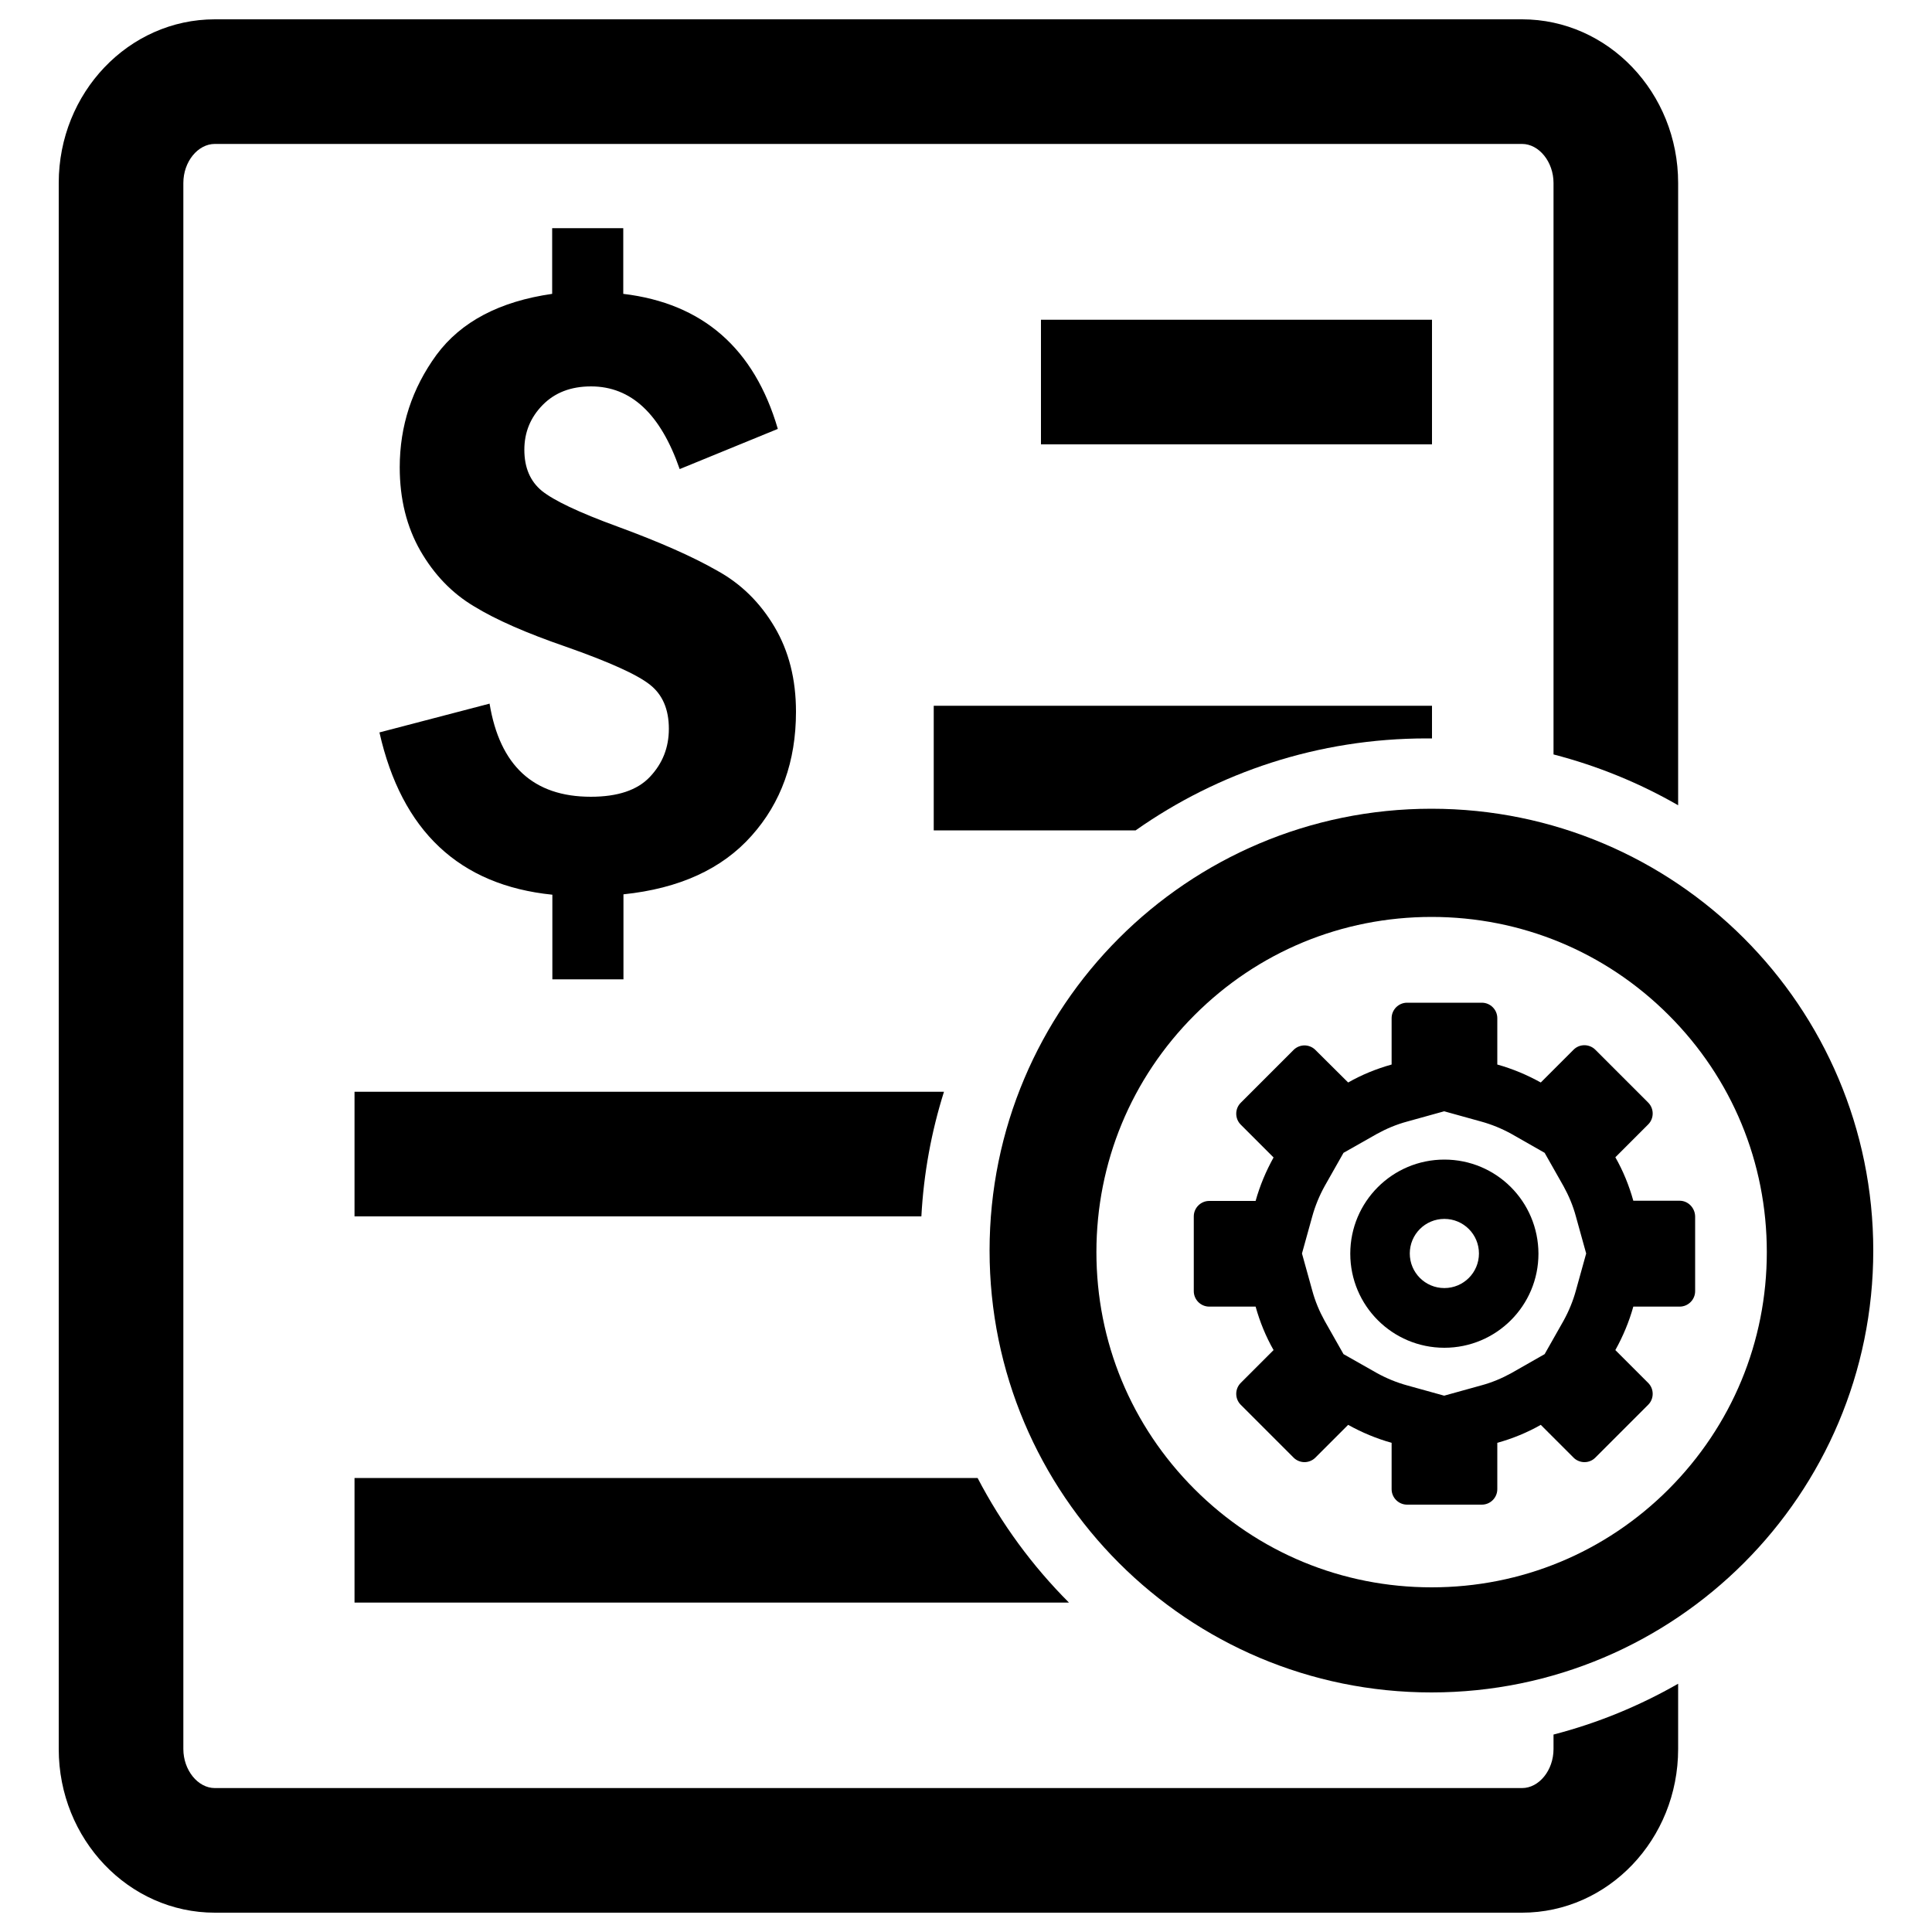 <?xml version="1.0" encoding="utf-8"?>
<svg version="1.1" xmlns="http://www.w3.org/2000/svg" xmlns:xlink="http://www.w3.org/1999/xlink" x="0px" y="0px" viewBox="0 0 1000 1000" enable-background="new 0 0 1000 1000" xml:space="preserve">
<g><path d="M538.8,165.5h202.4V230H538.8V165.5L538.8,165.5z"/><path d="M400.9,324.5c7.4,12.5,11.1,27.1,11.1,43.9c0,25.7-7.7,47.1-23,64.2c-15.3,17.2-37.4,27.3-66.3,30.3v44h-36.8v-43.8c-48.2-4.9-78-33-89.5-84l57-14.9c5.3,32.1,22.7,48.2,52.4,48.2c13.9,0,24.1-3.4,30.6-10.3c6.5-6.9,9.8-15.1,9.8-24.9c0-10.1-3.3-17.7-9.8-22.8c-6.5-5.2-21.1-11.8-43.6-19.7c-20.3-7-36.1-13.9-47.5-20.9c-11.4-6.8-20.6-16.4-27.7-28.7c-7.1-12.4-10.7-26.8-10.7-43.2c0-21.5,6.4-40.9,19-58.2c12.7-17.2,32.7-27.7,59.9-31.6v-34h36.8v34c41.1,4.9,67.8,28.2,80,69.9l-50.8,20.8c-9.9-28.5-25.1-42.8-45.9-42.8c-10.4,0-18.7,3.2-25,9.6c-6.3,6.4-9.5,14.1-9.5,23.2c0,9.2,3,16.3,9.1,21.3c6.1,4.9,19,11.1,39,18.4c21.8,8,39,15.6,51.4,22.7C383.6,302.1,393.5,312,400.9,324.5L400.9,324.5z"/><path d="M804.1,897.8v7.5c0,11-7.5,20.2-16.3,20.2H111.2c-8.8,0-16.3-9.3-16.3-20.2V94.7c0-11,7.5-20.2,16.3-20.2h676.6c8.8,0,16.3,9.3,16.3,20.2v295.8c22.8,5.9,44.5,14.8,64.5,26.3V94.7c0-46.7-36.2-84.7-80.8-84.7H111.2c-44.6,0-80.8,38-80.8,84.7v810.6c0,46.7,36.2,84.7,80.8,84.7h676.6c44.6,0,80.8-38,80.8-84.7v-33.8C848.5,883,826.9,891.9,804.1,897.8z"/><path d="M738.4,382.2c0.9,0,1.9,0,2.8,0v-16.9H483.3v64.5h104.5C630.4,399.8,682.3,382.2,738.4,382.2z"/><path d="M488.6,565.1H183.5v64.5h293.4C478.1,607.3,482.1,585.7,488.6,565.1z"/><path d="M506,765H183.5v64.5h369.8C534.4,810.6,518.4,788.8,506,765z"/><path d="M869.4,621.5h-24c-2.2-7.9-5.3-15.5-9.3-22.5l17-17c3.1-3.1,3.1-8.2,0-11.3l-27.4-27.4c-1.5-1.5-3.6-2.3-5.6-2.3c-2.1,0-4.1,0.8-5.6,2.3l-17,17c-7-3.9-14.6-7.1-22.5-9.3v-24c0-4.4-3.6-8-8-8h-38.7c-4.4,0-8,3.6-8,8v24c-7.9,2.2-15.5,5.3-22.5,9.3l-17-16.9c-1.5-1.5-3.6-2.3-5.6-2.3s-4.1,0.8-5.6,2.3l-27.4,27.4c-3.1,3.1-3.1,8.2,0,11.3l17,17c-3.9,7-7.1,14.6-9.3,22.5h-24c-4.4,0-8,3.6-8,8v38.7c0,4.4,3.6,8,8,8h24c2.2,7.9,5.3,15.5,9.3,22.5l-17,17c-3.1,3.1-3.1,8.2,0,11.3l27.4,27.4c1.5,1.5,3.6,2.3,5.6,2.3s4.1-0.8,5.6-2.3l17-17c7,3.9,14.6,7.1,22.5,9.3v24c0,4.4,3.6,8,8,8H767c4.4,0,8-3.6,8-8v-24c7.9-2.2,15.5-5.3,22.5-9.3l17,17c1.5,1.5,3.6,2.3,5.6,2.3c2.1,0,4.1-0.8,5.6-2.3l27.4-27.4c3.1-3.1,3.1-8.2,0-11.3l-17-17c3.9-7,7.1-14.6,9.3-22.5h24c4.4,0,8-3.6,8-8v-38.7C877.3,625.1,873.7,621.5,869.4,621.5L869.4,621.5z M815.7,667.9c-1.5,5.5-3.7,10.8-6.4,15.7l-9.8,17.3l-17.2,9.8c-4.9,2.7-10.1,4.9-15.7,6.4l-19.1,5.3l-19.1-5.3c-5.5-1.5-10.8-3.7-15.7-6.4l-17.3-9.8l-9.8-17.3c-2.7-4.9-4.9-10.1-6.4-15.7l-5.3-19.1l5.3-19.1c1.5-5.5,3.7-10.8,6.4-15.7l9.8-17.3l17.3-9.8c4.9-2.7,10.1-4.9,15.7-6.4l19.1-5.3l19.1,5.3c5.5,1.5,10.8,3.7,15.7,6.4l17.2,9.8l9.8,17.3c2.7,4.9,4.9,10.1,6.4,15.7l5.3,19.1L815.7,667.9L815.7,667.9z"/><path d="M747.6,600.2c-26.9,0-48.7,21.8-48.7,48.7c0,26.9,21.8,48.7,48.7,48.7c26.9,0,48.7-21.8,48.7-48.7C796.2,621.9,774.5,600.2,747.6,600.2L747.6,600.2z M747.6,666.7c-9.9,0-17.9-8-17.9-17.9c0-9.9,8-17.9,17.9-17.9c9.9,0,17.9,8,17.9,17.9C765.5,658.7,757.5,666.7,747.6,666.7L747.6,666.7z"/><path d="M740.9,418.6c-126.3,0-228.7,102.4-228.7,228.7c0,126.3,102.4,228.7,228.7,228.7c126.3,0,228.7-102.4,228.7-228.7C969.6,521,867.2,418.6,740.9,418.6L740.9,418.6z M863.7,770.8c-32.8,32.8-76.3,50.8-122.7,50.8c-46.3,0-89.9-18-122.7-50.8c-32.8-32.8-50.8-76.3-50.8-122.7c0-46.3,18-89.9,50.8-122.7c32.8-32.8,76.3-50.8,122.7-50.8c46.3,0,89.9,18,122.7,50.8c32.8,32.8,50.8,76.3,50.8,122.7C914.5,694.5,896.4,738,863.7,770.8L863.7,770.8z"/></g>
</svg>